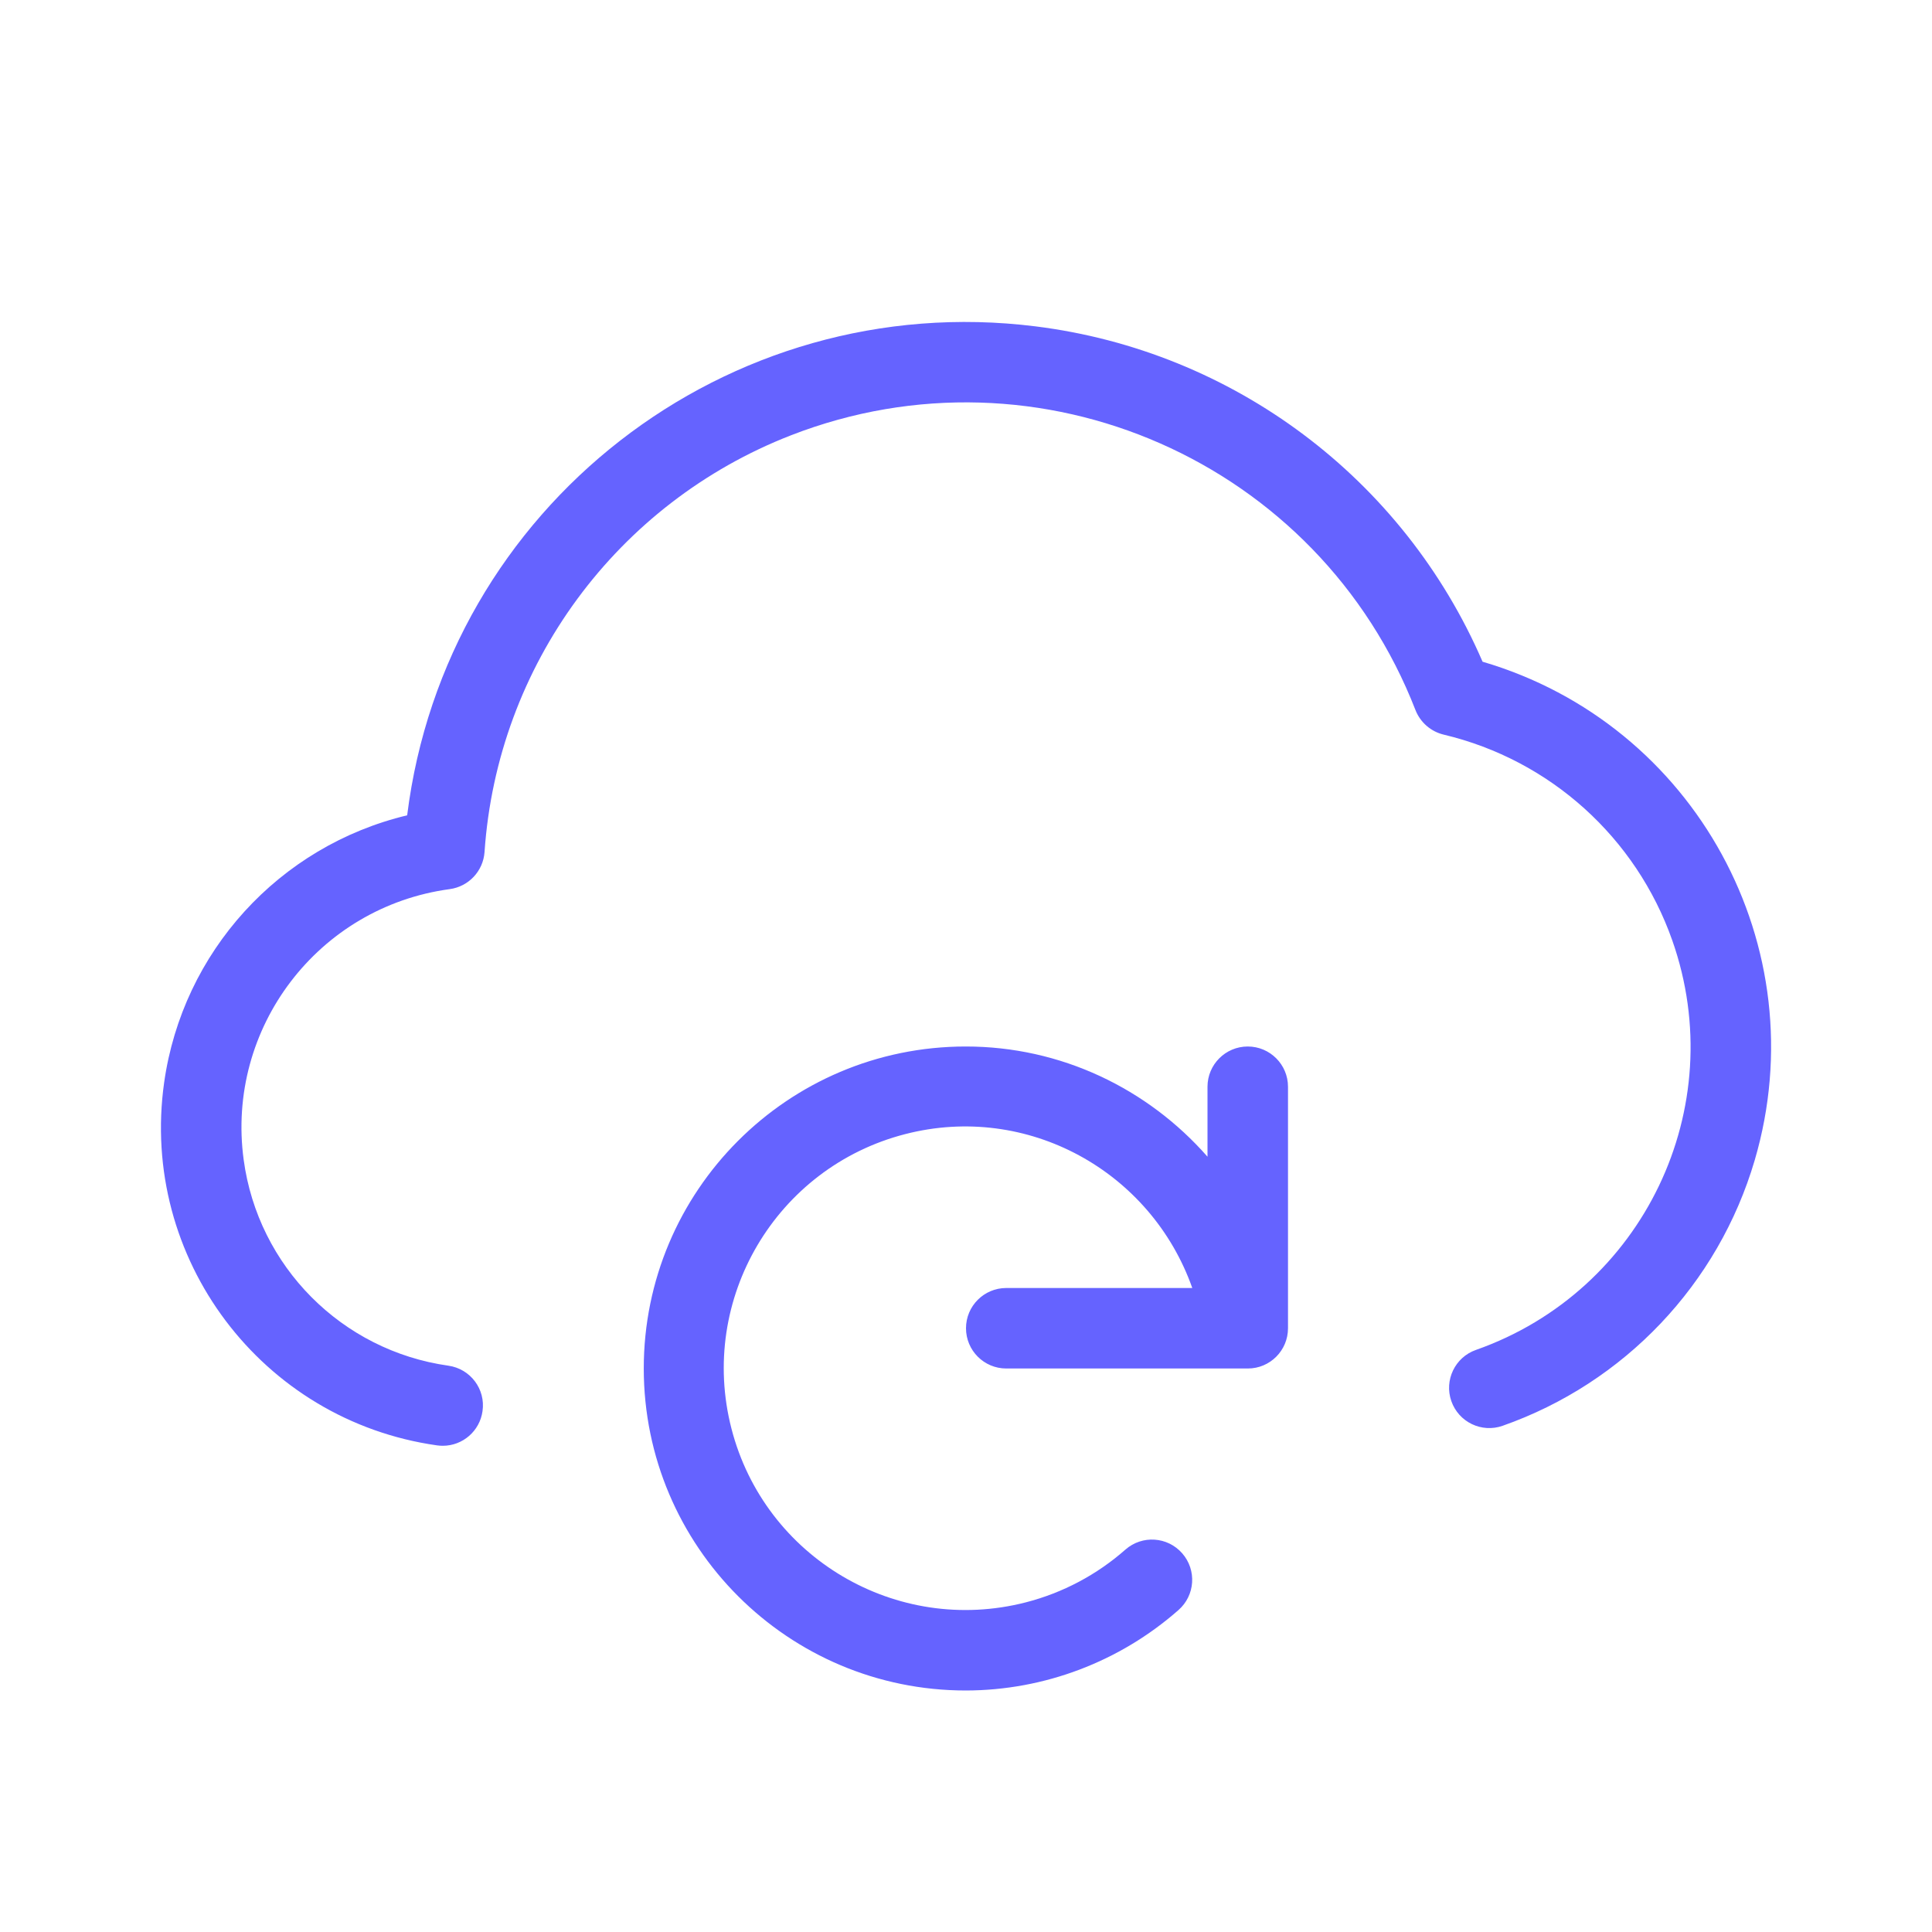 <svg xmlns="http://www.w3.org/2000/svg" enable-background="new 0 0 24 24" viewBox="0 0 24 24"><path fill="#6563ff" d="M15.5,13c-0.276,0-0.5,0.224-0.5,0.5v0.869C14.258,13.523,13.178,12.999,11.995,13c-2.209,0.001-3.999,1.793-3.998,4.002C7.999,19.212,9.791,21.001,12,21c0.972-0.002,1.909-0.357,2.639-0.999c0.208-0.182,0.229-0.497,0.047-0.705c-0.182-0.208-0.497-0.229-0.705-0.047c-0.355,0.313-0.779,0.538-1.238,0.656c-1.606,0.413-3.244-0.554-3.657-2.16c-0.413-1.606,0.554-3.244,2.16-3.657C12.764,13.697,14.298,14.549,14.811,16H12.5c-0.276,0-0.5,0.224-0.5,0.5s0.224,0.5,0.5,0.5h3.001C15.777,17,16,16.776,16,16.5v-3C16,13.224,15.776,13,15.5,13z M18.417,8.22c-0.983-2.275-3.096-3.86-5.555-4.166c-3.832-0.478-7.326,2.242-7.804,6.074c-1.593,0.382-2.79,1.698-3.019,3.32c-0.308,2.181,1.21,4.199,3.39,4.507c0.024,0.003,0.047,0.005,0.071,0.005c0.249-0,0.46-0.184,0.494-0.43C6.034,17.257,5.844,17.004,5.57,16.965c-1.325-0.187-2.364-1.232-2.543-2.558c-0.222-1.635,0.924-3.141,2.56-3.362c0.235-0.032,0.415-0.224,0.432-0.46c0.158-2.318,1.642-4.336,3.808-5.178c3.085-1.199,6.558,0.33,7.757,3.415c0.06,0.152,0.191,0.266,0.351,0.304c1.32,0.314,2.389,1.277,2.839,2.557c0.731,2.078-0.361,4.355-2.439,5.086c-0.26,0.091-0.397,0.376-0.306,0.636c0.091,0.261,0.376,0.398,0.636,0.307c1.515-0.532,2.681-1.761,3.133-3.301C22.574,11.767,21.06,8.996,18.417,8.22z"/></svg>